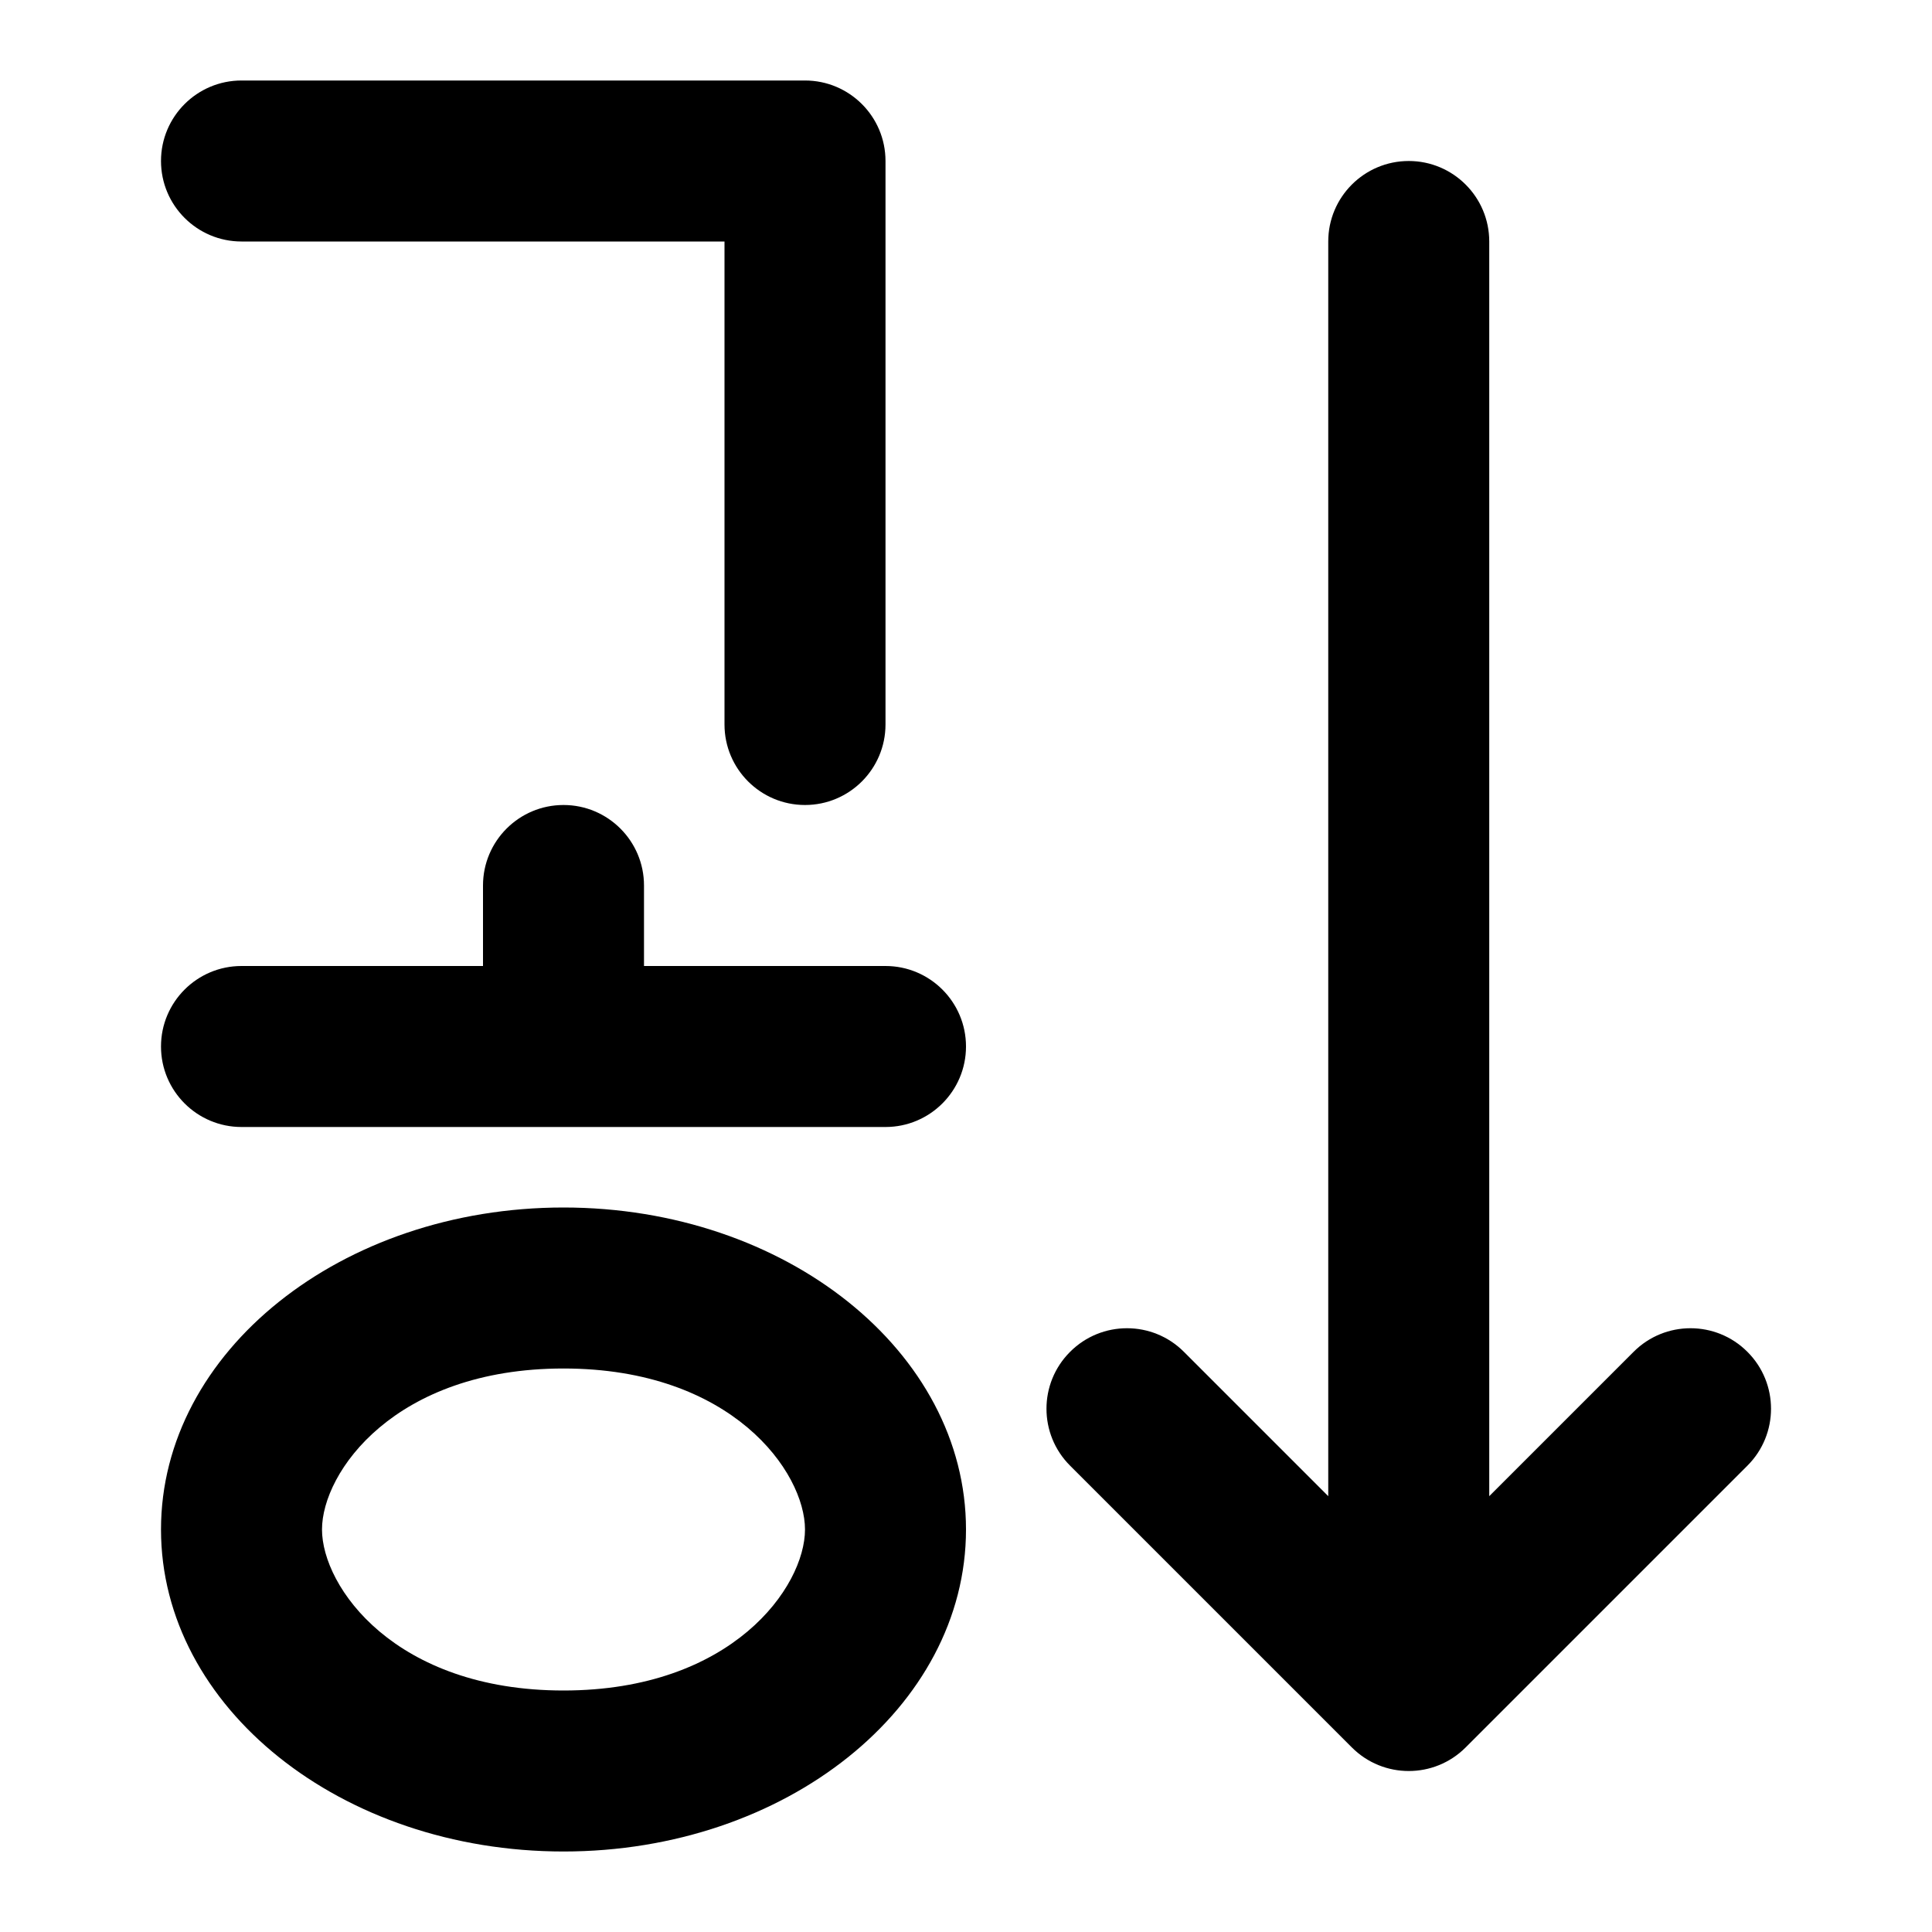 <svg width="24" height="24" viewBox="0 0 24 24" fill="none" xmlns="http://www.w3.org/2000/svg">
<path d="M2 2C2 1.448 2.448 1 3 1H10C10.552 1 11 1.448 11 2V9C11 9.552 10.552 10 10 10C9.448 10 9 9.552 9 9V3H3C2.448 3 2 2.552 2 2ZM2 13C2 12.448 2.448 12 3 12H6V11C6 10.448 6.448 10 7 10C7.552 10 8 10.448 8 11V12H11C11.552 12 12 12.448 12 13C12 13.552 11.552 14 11 14H3C2.448 14 2 13.552 2 13ZM12 19C12 21.209 9.761 23 7 23C4.239 23 2 21.209 2 19C2 16.791 4.239 15 7 15C9.761 15 12 16.791 12 19ZM10 19C10 18.289 9.096 17 7 17C4.904 17 4 18.289 4 19C4 19.711 4.904 21 7 21C9.096 21 10 19.711 10 19ZM17.5 2C18.052 2 18.5 2.448 18.5 3V18.586L20.293 16.793C20.683 16.402 21.317 16.402 21.707 16.793C22.098 17.183 22.098 17.817 21.707 18.207L18.207 21.707C17.817 22.098 17.183 22.098 16.793 21.707L13.293 18.207C12.902 17.817 12.902 17.183 13.293 16.793C13.683 16.402 14.317 16.402 14.707 16.793L16.5 18.586V3C16.5 2.448 16.948 2 17.5 2Z" fill="currentColor"/>
</svg>
